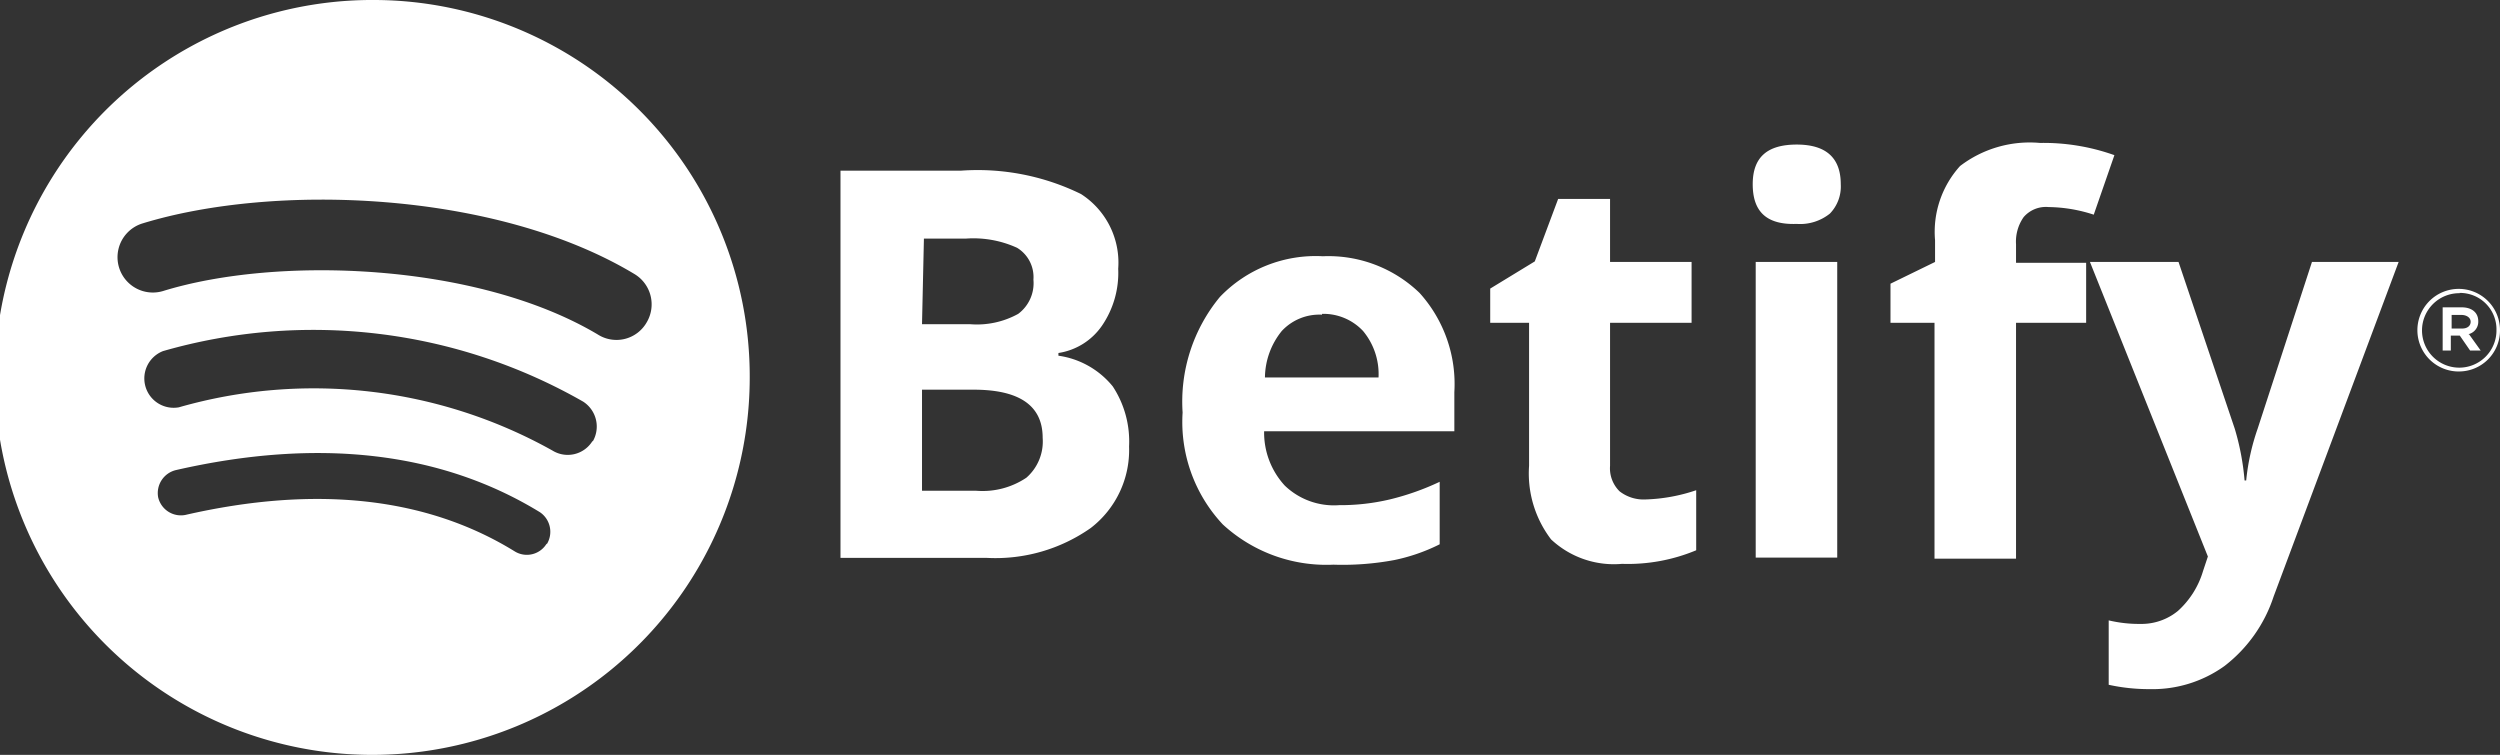 <svg id="Слой_1" data-name="Слой 1" xmlns="http://www.w3.org/2000/svg" viewBox="0 0 92 27.78"><rect x="0" y="0" width="92" height="27.78" fill="#333333" stroke="none"/><defs><style>.cls-1{fill:#fff}</style></defs><path class="cls-1" d="M13.8.22a13.89 13.89 0 1 0 13.79 13.89A13.85 13.85 0 0 0 13.8.22Zm6.32 20a.85.85 0 0 1-1.18.29c-3.24-2-7.32-2.44-12.12-1.34a.86.86 0 0 1-1-.65.87.87 0 0 1 .65-1c5.25-1.2 9.76-.68 13.4 1.55a.87.87 0 0 1 .25 1.18Zm1.69-3.78a1.07 1.07 0 0 1-1.48.36 18 18 0 0 0-13.75-1.59A1.08 1.08 0 0 1 6 13.14 20 20 0 0 1 21.46 15a1.09 1.09 0 0 1 .35 1.47Zm.19-3.91c-4.45-2.65-11.79-2.9-16-1.6a1.3 1.3 0 0 1-.75-2.49c4.87-1.49 13-1.2 18.09 1.86a1.3 1.3 0 0 1 .46 1.78 1.28 1.28 0 0 1-1.8.45Zm68.53 1.36A1.52 1.52 0 1 1 92 12.37a1.51 1.51 0 0 1-1.51 1.52Zm0-2.88a1.37 1.37 0 1 0 1.34 1.36A1.34 1.34 0 0 0 90.5 11Zm.33 1.51.43.6h-.39l-.38-.55h-.33v.55h-.3v-1.59h.7c.37 0 .61.19.61.51a.47.47 0 0 1-.37.48Zm-.25-.71h-.39v.5h.39c.19 0 .31-.1.31-.25s-.15-.25-.34-.25ZM30.93 6.5h4.44a8.64 8.64 0 0 1 4.41.86 3 3 0 0 1 1.37 2.75 3.44 3.44 0 0 1-.6 2.1 2.38 2.38 0 0 1-1.6 1v.1a3.14 3.14 0 0 1 2 1.13 3.69 3.69 0 0 1 .6 2.21 3.62 3.62 0 0 1-1.41 3 6.1 6.1 0 0 1-3.83 1.1h-5.38Zm3 5.65h1.76a3.14 3.14 0 0 0 1.78-.38 1.41 1.41 0 0 0 .56-1.26 1.26 1.26 0 0 0-.6-1.17A3.87 3.87 0 0 0 35.55 9H34Zm0 2.41v3.72h2a2.89 2.89 0 0 0 1.84-.48 1.77 1.77 0 0 0 .6-1.47c0-1.18-.85-1.77-2.54-1.77ZM49.07 21A5.63 5.63 0 0 1 45 19.52a5.51 5.51 0 0 1-1.48-4.12 6.05 6.05 0 0 1 1.37-4.25 4.88 4.88 0 0 1 3.79-1.5A4.83 4.83 0 0 1 52.24 11a5 5 0 0 1 1.28 3.65v1.44h-7a2.88 2.88 0 0 0 .76 2 2.61 2.61 0 0 0 2 .72 7.91 7.91 0 0 0 1.86-.21 9.47 9.47 0 0 0 1.84-.65v2.3a6.74 6.74 0 0 1-1.67.58 10.35 10.35 0 0 1-2.24.17Zm-.42-9.2a1.89 1.89 0 0 0-1.48.6 2.76 2.76 0 0 0-.62 1.71h4.18a2.48 2.48 0 0 0-.57-1.71 2 2 0 0 0-1.51-.63ZM60.55 18.6a6.36 6.36 0 0 0 1.87-.34v2.21a6.53 6.53 0 0 1-2.73.5 3.38 3.38 0 0 1-2.61-.9 4 4 0 0 1-.81-2.71V12.1h-1.43v-1.26l1.64-1 .86-2.3h1.91v2.32h3v2.24h-3v5.26a1.19 1.19 0 0 0 .35.94 1.44 1.44 0 0 0 .95.3ZM64.5 7c0-1 .54-1.46 1.62-1.46s1.62.49 1.62 1.46a1.43 1.43 0 0 1-.4 1.08 1.75 1.75 0 0 1-1.22.38C65 8.5 64.5 8 64.5 7Zm3.11 13.74h-3V9.86h3ZM76.77 12.1h-2.58v8.68h-3V12.1h-1.62v-1.44l1.64-.8v-.8a3.61 3.61 0 0 1 .92-2.73 4.22 4.22 0 0 1 2.94-.85 7.76 7.76 0 0 1 2.74.45l-.76 2.19a5.5 5.5 0 0 0-1.66-.28 1.08 1.08 0 0 0-.92.37 1.57 1.57 0 0 0-.28 1v.68h2.58Z" transform="translate(0 -.22)"/><path class="cls-1" d="M76.91 9.86h3.26L82.24 16a9.31 9.31 0 0 1 .36 1.9h.06a8.22 8.22 0 0 1 .42-1.9l2-6.14h3.19l-4.6 12.31a5.31 5.31 0 0 1-1.81 2.56 4.54 4.54 0 0 1-2.75.85 6.91 6.91 0 0 1-1.51-.16v-2.37a4.82 4.82 0 0 0 1.17.13 2.11 2.11 0 0 0 1.38-.48 3.2 3.2 0 0 0 .92-1.46l.18-.54Z" transform="translate(0 -.22)"/></svg>